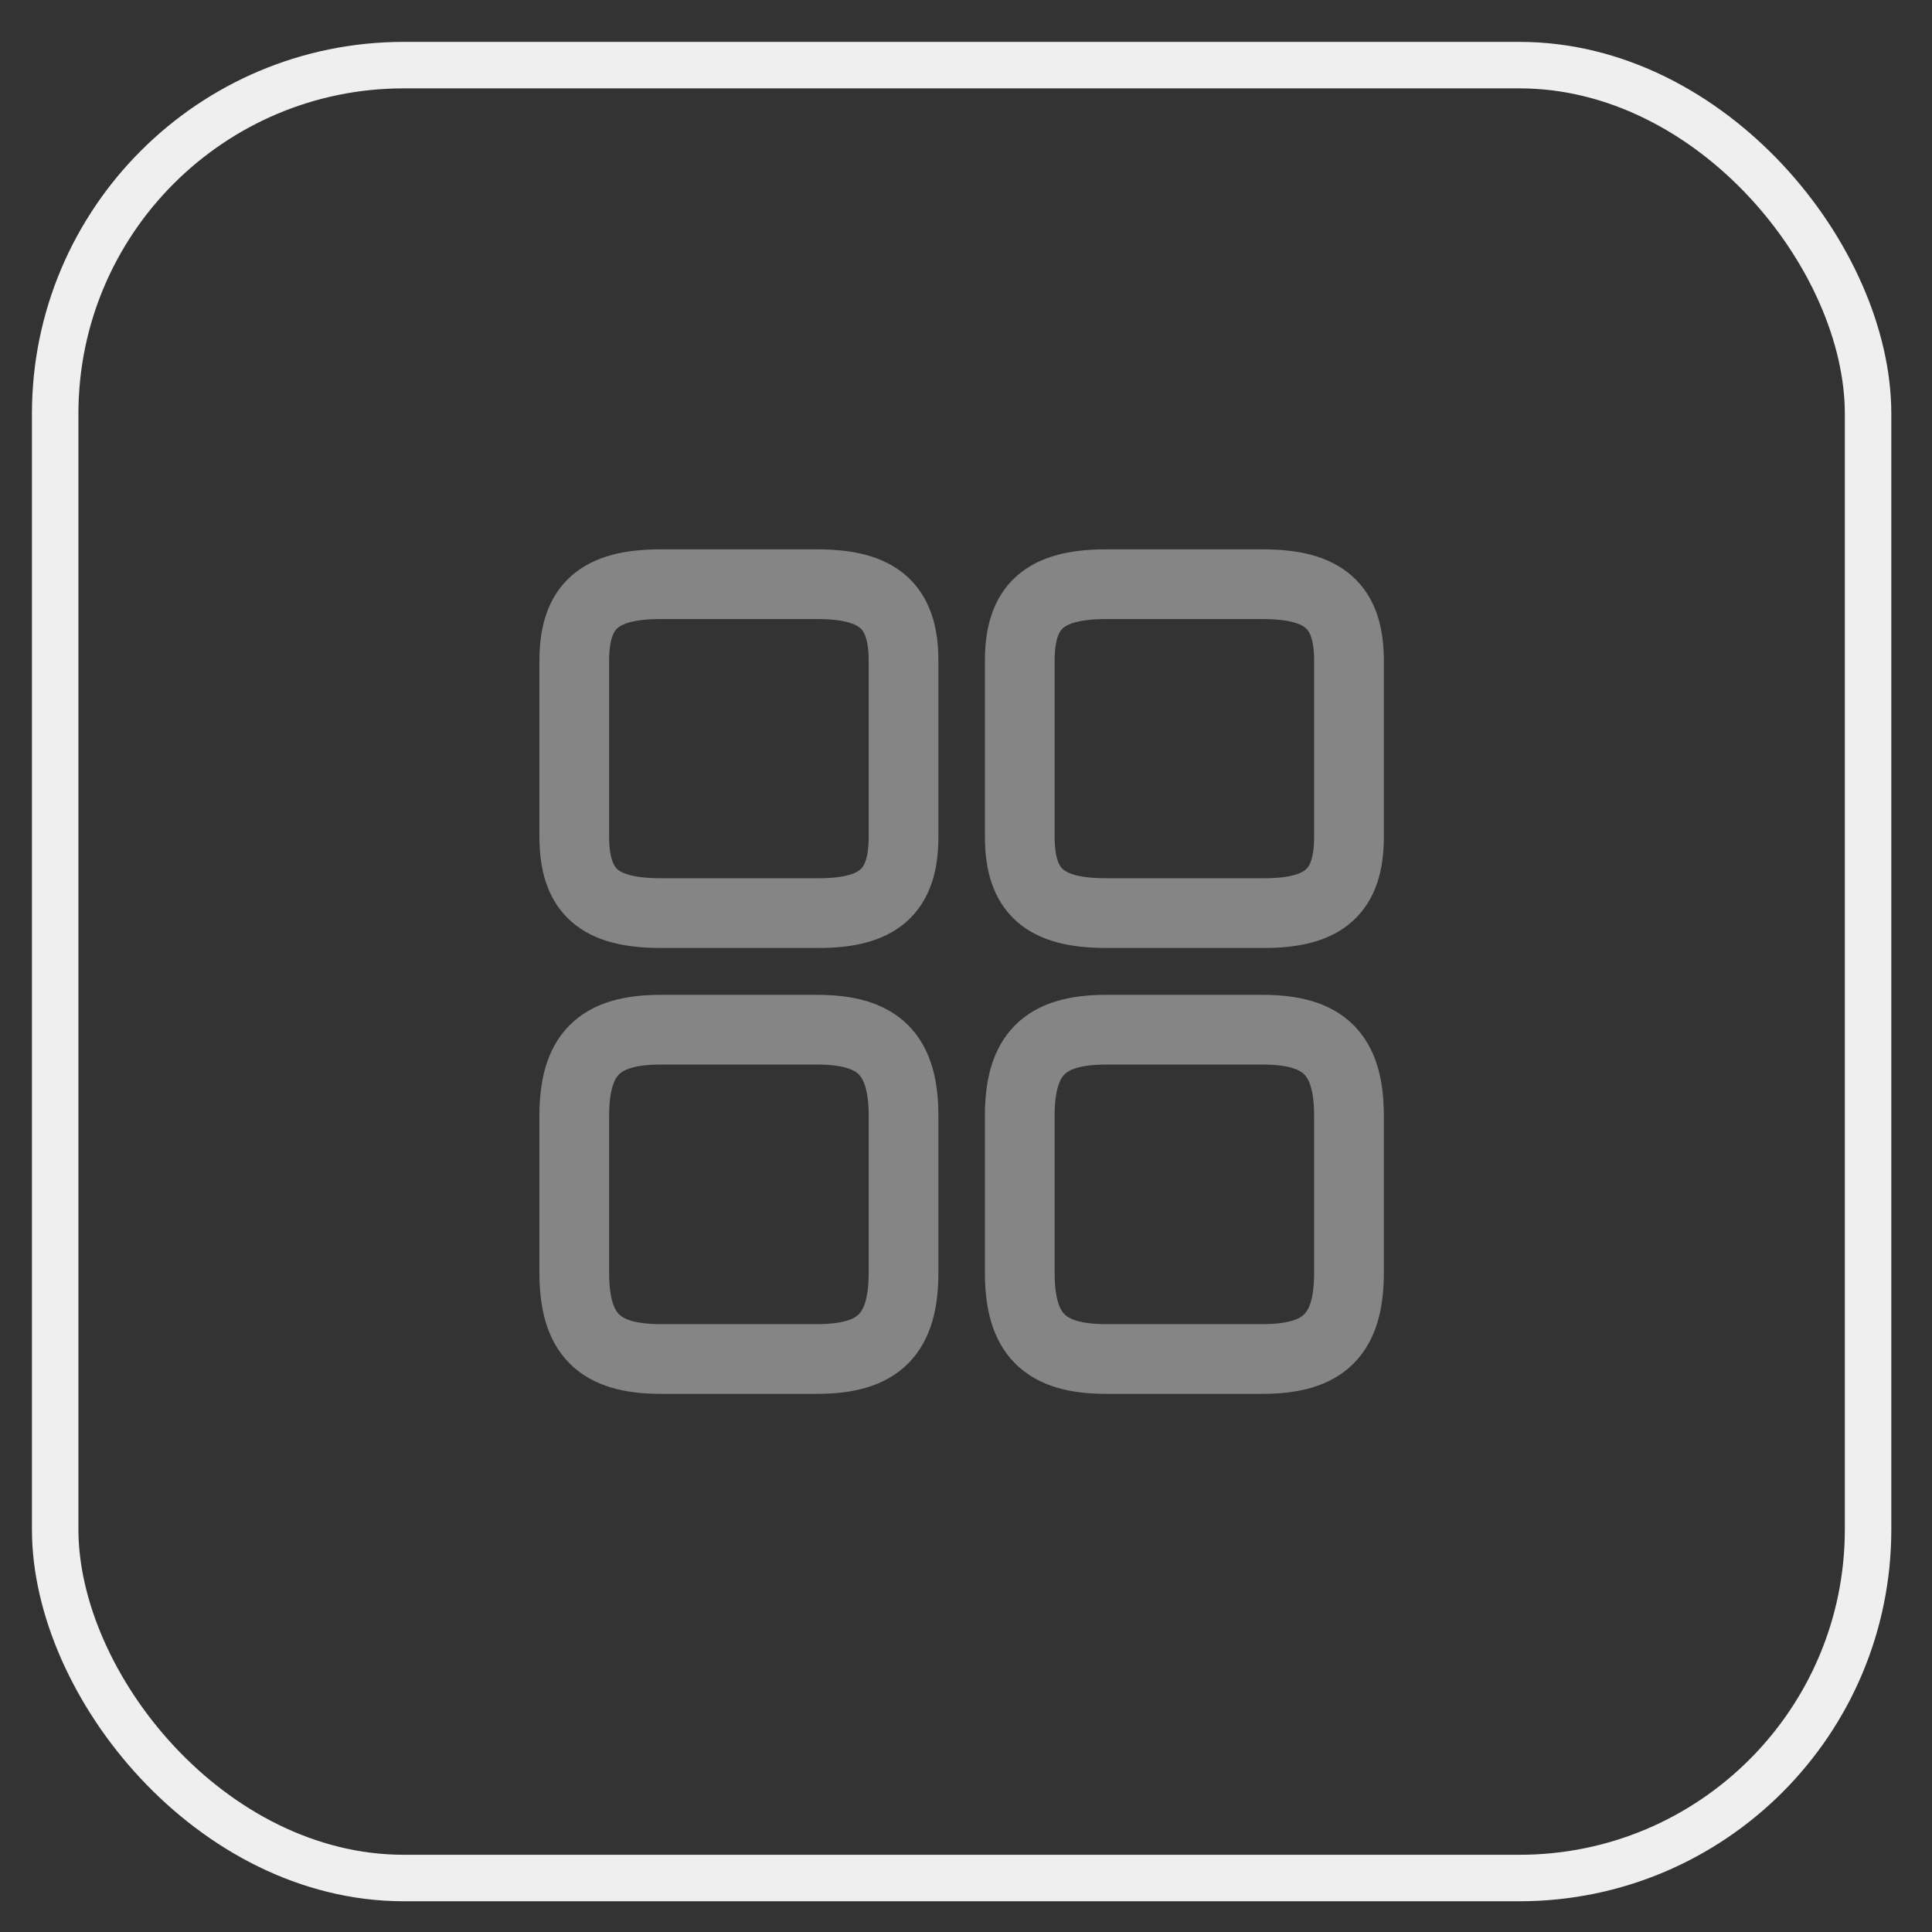 <svg width="34" height="34" viewBox="0 0 34 34" fill="none" xmlns="http://www.w3.org/2000/svg">
<rect x="0" y="0" width="34" height="34" fill="#333333" stroke="none"/>
<rect x="0.971" y="1.146" width="31.904" height="31.904" rx="6.135" stroke="#EFEFEF" stroke-width="0.818"/>
<path d="M23.74 14.726V11.631C23.74 10.67 23.304 10.281 22.22 10.281H19.466C18.382 10.281 17.946 10.67 17.946 11.631V14.719C17.946 15.687 18.382 16.069 19.466 16.069H22.22C23.304 16.076 23.74 15.687 23.74 14.726Z" stroke="#858585" stroke-width="1.227" stroke-linecap="round" stroke-linejoin="round"/>
<path d="M23.74 22.395V19.641C23.74 18.557 23.304 18.121 22.22 18.121H19.466C18.382 18.121 17.946 18.557 17.946 19.641V22.395C17.946 23.479 18.382 23.916 19.466 23.916H22.22C23.304 23.916 23.74 23.479 23.74 22.395Z" stroke="#858585" stroke-width="1.227" stroke-linecap="round" stroke-linejoin="round"/>
<path d="M15.901 14.726V11.631C15.901 10.67 15.464 10.281 14.38 10.281H11.626C10.542 10.281 10.106 10.67 10.106 11.631V14.719C10.106 15.687 10.542 16.069 11.626 16.069H14.38C15.464 16.076 15.901 15.687 15.901 14.726Z" stroke="#858585" stroke-width="1.227" stroke-linecap="round" stroke-linejoin="round"/>
<path d="M15.901 22.395V19.641C15.901 18.557 15.464 18.121 14.38 18.121H11.626C10.542 18.121 10.106 18.557 10.106 19.641V22.395C10.106 23.479 10.542 23.916 11.626 23.916H14.38C15.464 23.916 15.901 23.479 15.901 22.395Z" stroke="#858585" stroke-width="1.227" stroke-linecap="round" stroke-linejoin="round"/>
</svg>
